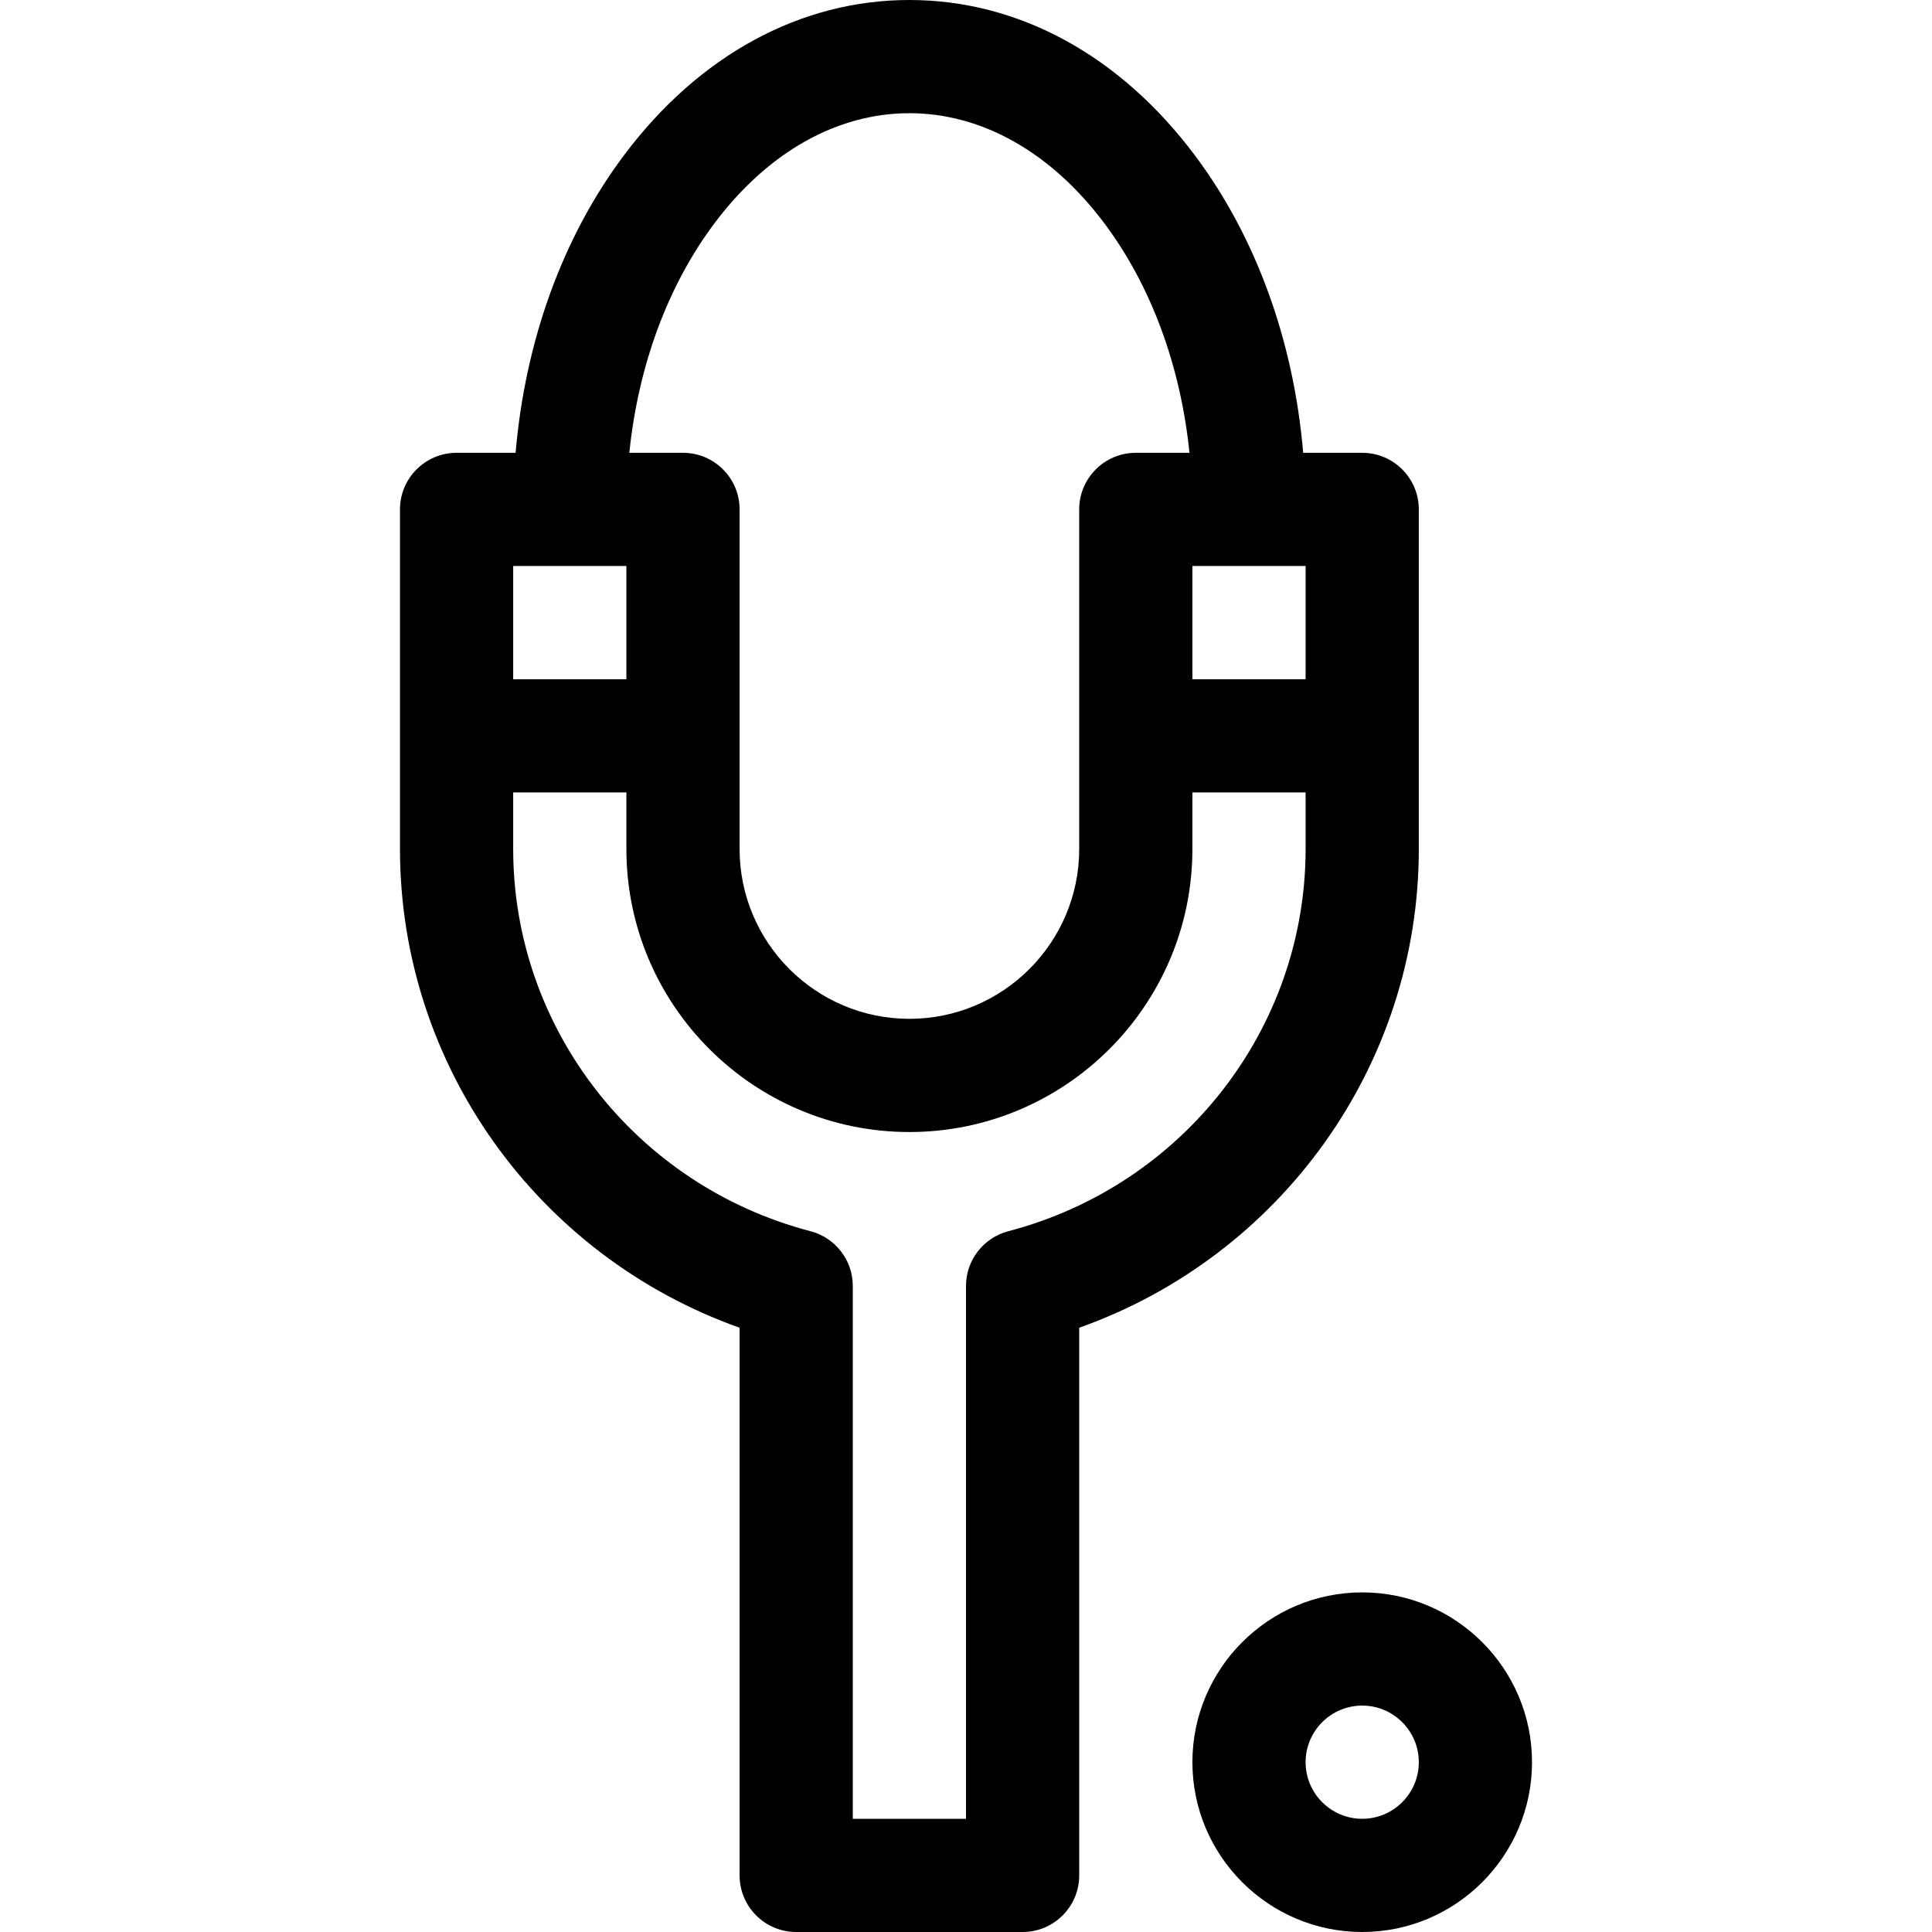 <svg id="Capa_1" enable-background="new 0 0 512 512" height="512" viewBox="0 0 512 512" width="512" xmlns="http://www.w3.org/2000/svg"><g><path d="m361 120h-15.642c-2.523-29.646-12.494-57.22-28.719-78.853-19.9-26.534-46.762-41.147-75.639-41.147-28.876 0-55.739 14.613-75.64 41.147-16.224 21.633-26.195 49.207-28.718 78.853h-15.642c-8.284 0-15 6.716-15 15v90c0 57.225 36.467 107.836 90 126.863v145.137c0 8.284 6.716 15 15 15h60c8.284 0 15-6.716 15-15v-145.137c53.533-19.026 90-69.638 90-126.863v-90c0-8.284-6.716-15-15-15zm-15 30v30h-30v-30zm-156.64-90.853c14.098-18.796 32.436-29.147 51.64-29.147s37.543 10.351 51.64 29.147c12.416 16.554 20.219 37.767 22.585 60.853h-14.225c-8.284 0-15 6.716-15 15v90c0 24.813-20.187 45-45 45s-45-20.187-45-45v-90c0-8.284-6.716-15-15-15h-14.224c2.365-23.085 10.169-44.299 22.584-60.853zm-23.36 90.853v30h-30v-30zm101.203 176.288c-6.6 1.727-11.203 7.689-11.203 14.511v141.201h-30v-141.2c0-6.822-4.604-12.785-11.203-14.511-46.395-12.139-78.797-53.79-78.797-101.289v-15h30v15c0 41.355 33.645 75 75 75s75-33.645 75-75v-15h30v15c0 47.498-32.402 89.149-78.797 101.288z"/><path d="m316 467c0 24.813 20.187 45 45 45s45-20.187 45-45-20.187-45-45-45-45 20.187-45 45zm60 0c0 8.271-6.729 15-15 15s-15-6.729-15-15 6.729-15 15-15 15 6.729 15 15z"/></g></svg>